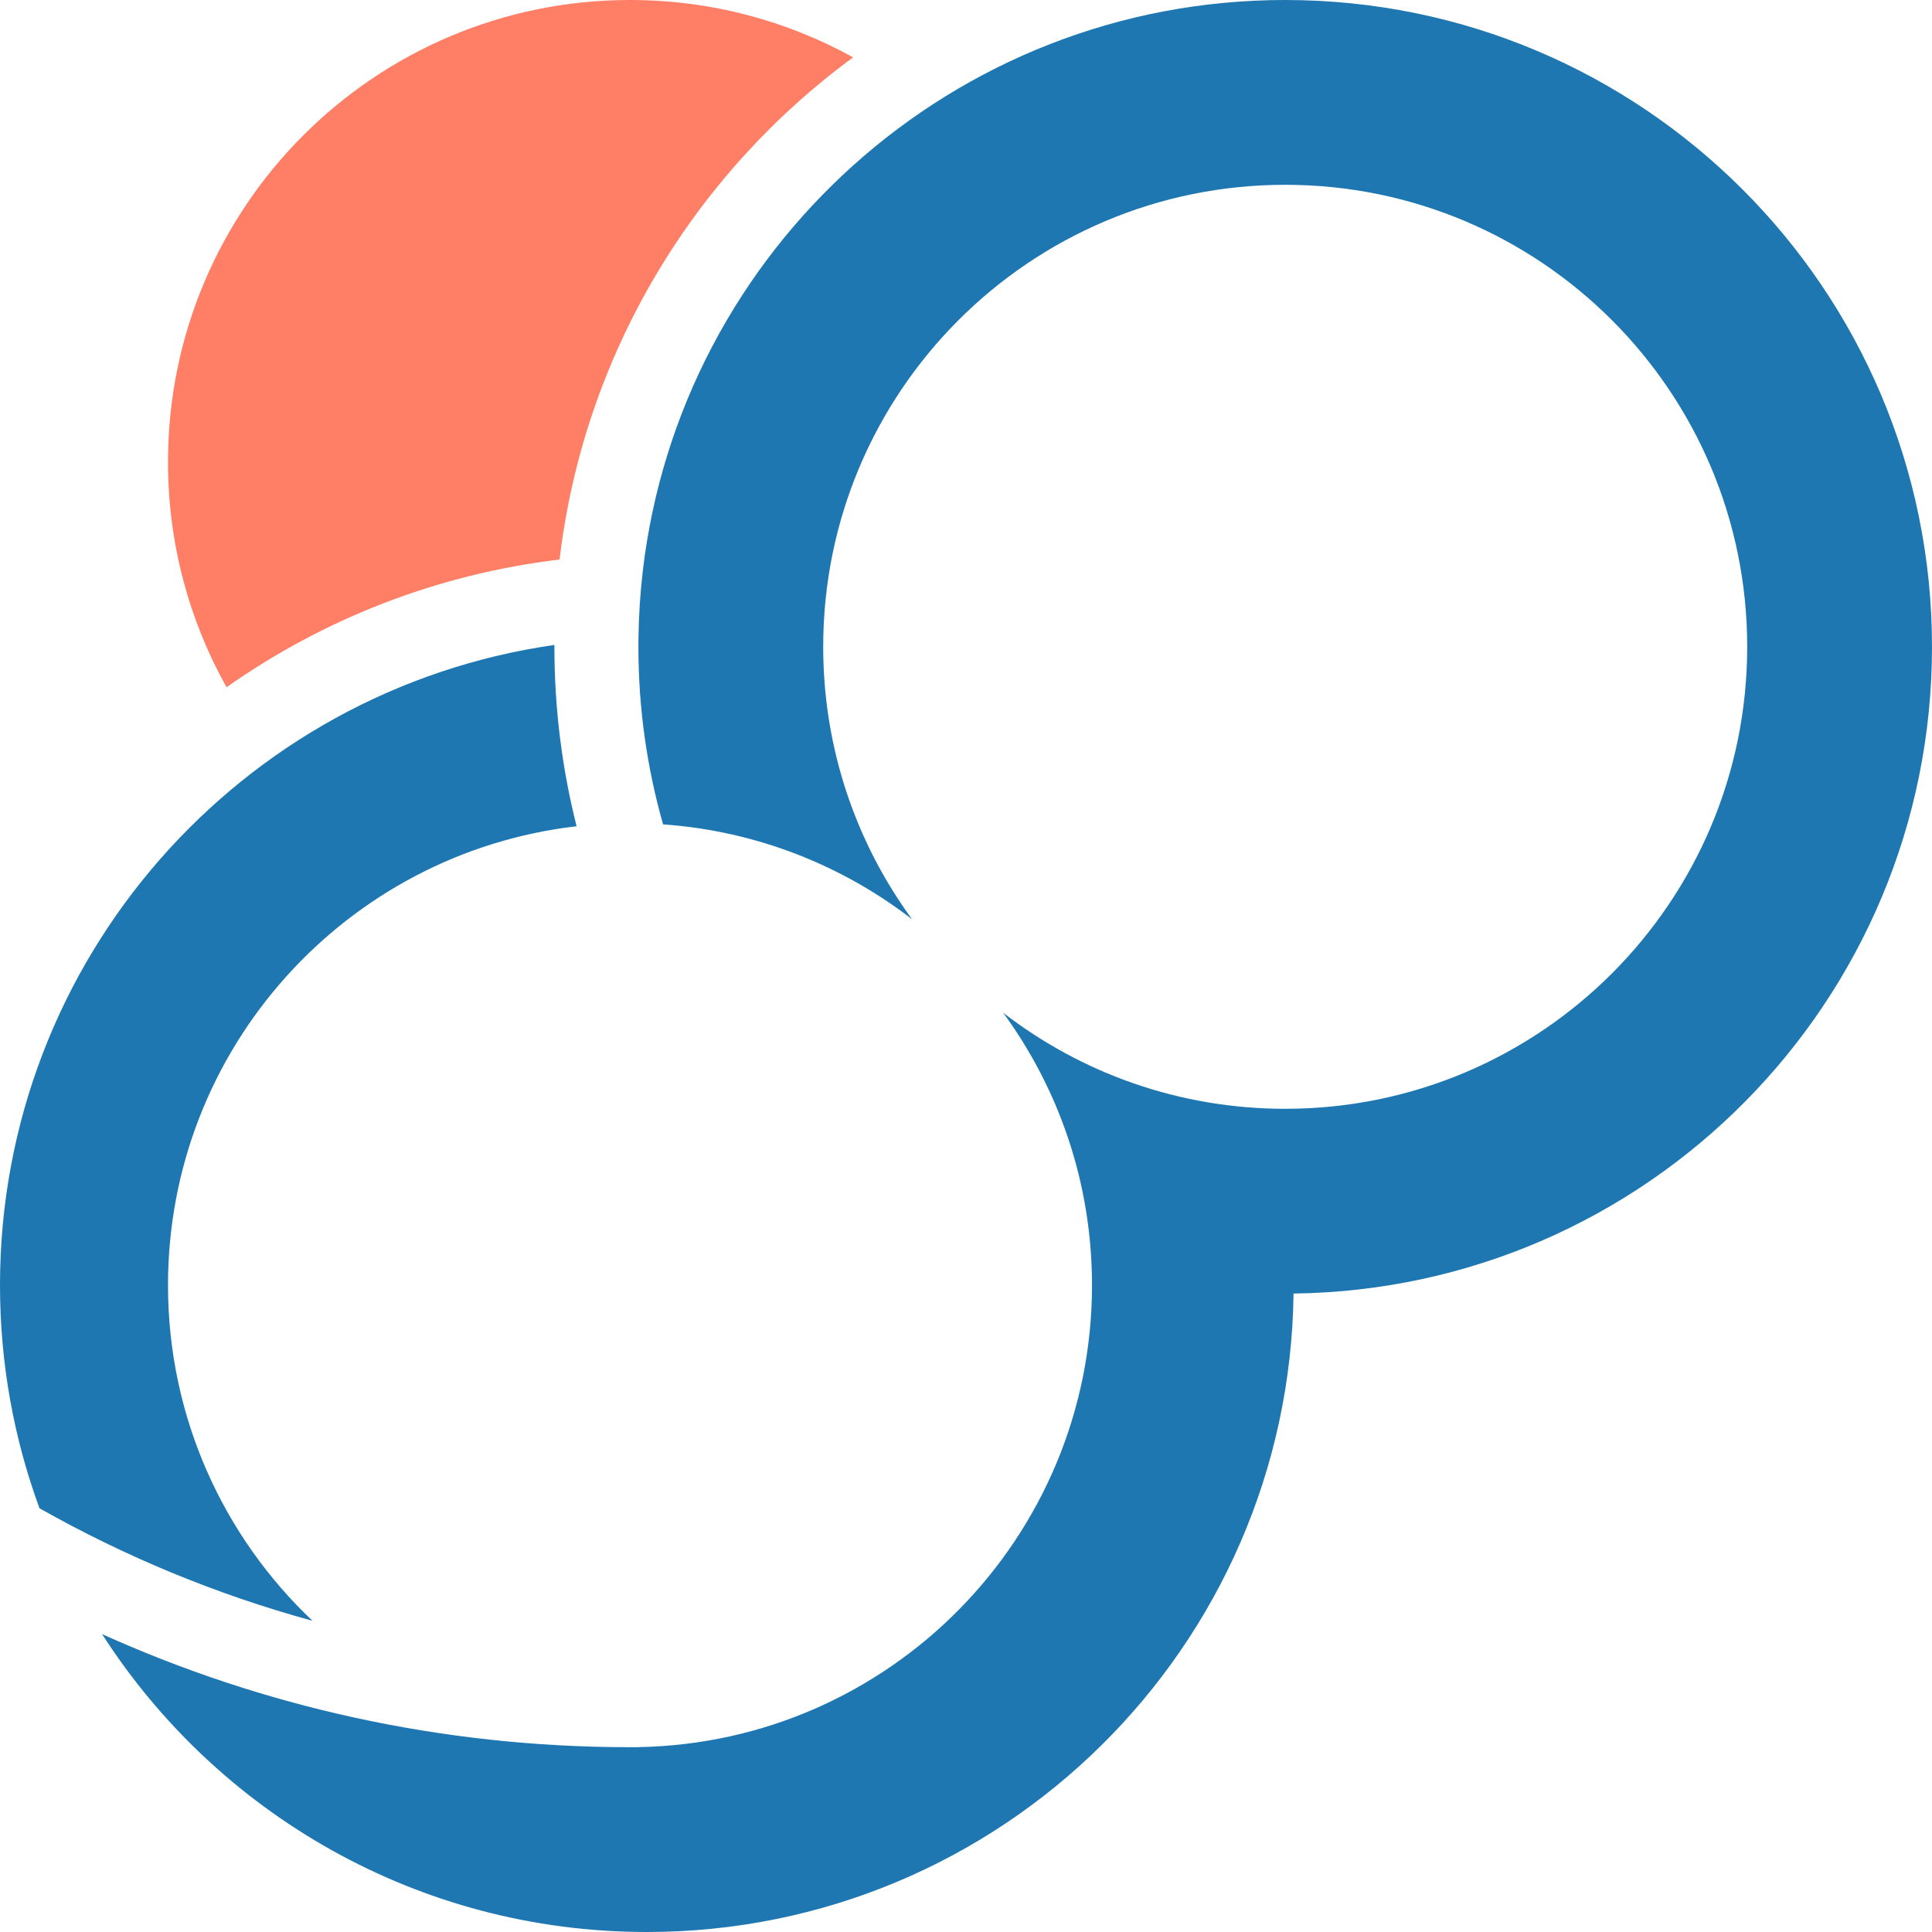<svg width="512" height="512" viewBox="0 0 512 512" fill="none" xmlns="http://www.w3.org/2000/svg">
  <path fill-rule="evenodd" clip-rule="evenodd" d="M226.086 15.199C208.557 5.513 188.401 0 166.957 0C99.338 0 44.522 54.816 44.522 122.435C44.522 144.11 50.154 164.469 60.035 182.129C85.592 164.134 115.698 152.164 148.287 148.287C154.777 93.738 183.939 46.145 226.086 15.199ZM146.922 170.918C146.922 170.918 146.922 170.918 146.922 170.918C122.958 174.346 100.594 182.73 80.9 194.999C100.594 182.73 122.958 174.346 146.922 170.918Z" fill="#FF7F66"/>
  <path fill-rule="evenodd" clip-rule="evenodd" d="M27.055 433.058C57.533 480.54 110.797 512 171.409 512C265.337 512 341.619 436.45 342.803 342.803C436.45 341.619 512 265.337 512 171.409C512 76.742 435.258 0 340.591 0C252.702 0 180.263 66.147 170.341 151.374C169.66 157.23 169.273 163.176 169.197 169.197C169.187 169.933 169.183 170.67 169.183 171.409C169.183 187.727 171.463 203.514 175.723 218.466C200.473 220.217 223.192 229.324 241.705 243.615C226.898 223.372 218.157 198.411 218.157 171.409C218.157 103.79 272.973 48.974 340.592 48.974C408.211 48.974 463.027 103.79 463.027 171.409C463.027 239.028 408.211 293.844 340.592 293.844C312.448 293.844 286.522 284.348 265.843 268.385C280.65 288.629 289.391 313.589 289.391 340.591C289.391 407.467 235.774 461.819 169.183 463.006V463.019C168.567 463.023 167.951 463.025 167.335 463.026C167.209 463.026 167.083 463.026 166.956 463.026C166.83 463.026 166.704 463.026 166.578 463.026C116.855 462.972 69.627 452.262 27.055 433.058ZM82.805 429.524C57.269 422.542 33.014 412.461 10.467 399.709C3.696 381.281 0 361.368 0 340.591C0 254.239 63.855 182.8 146.923 170.918C146.922 171.082 146.922 171.245 146.922 171.409C146.922 187.818 148.963 203.75 152.804 218.966C91.852 225.981 44.522 277.759 44.522 340.591C44.522 375.617 59.229 407.207 82.805 429.524Z" fill="#1E77B1"/>
</svg>
